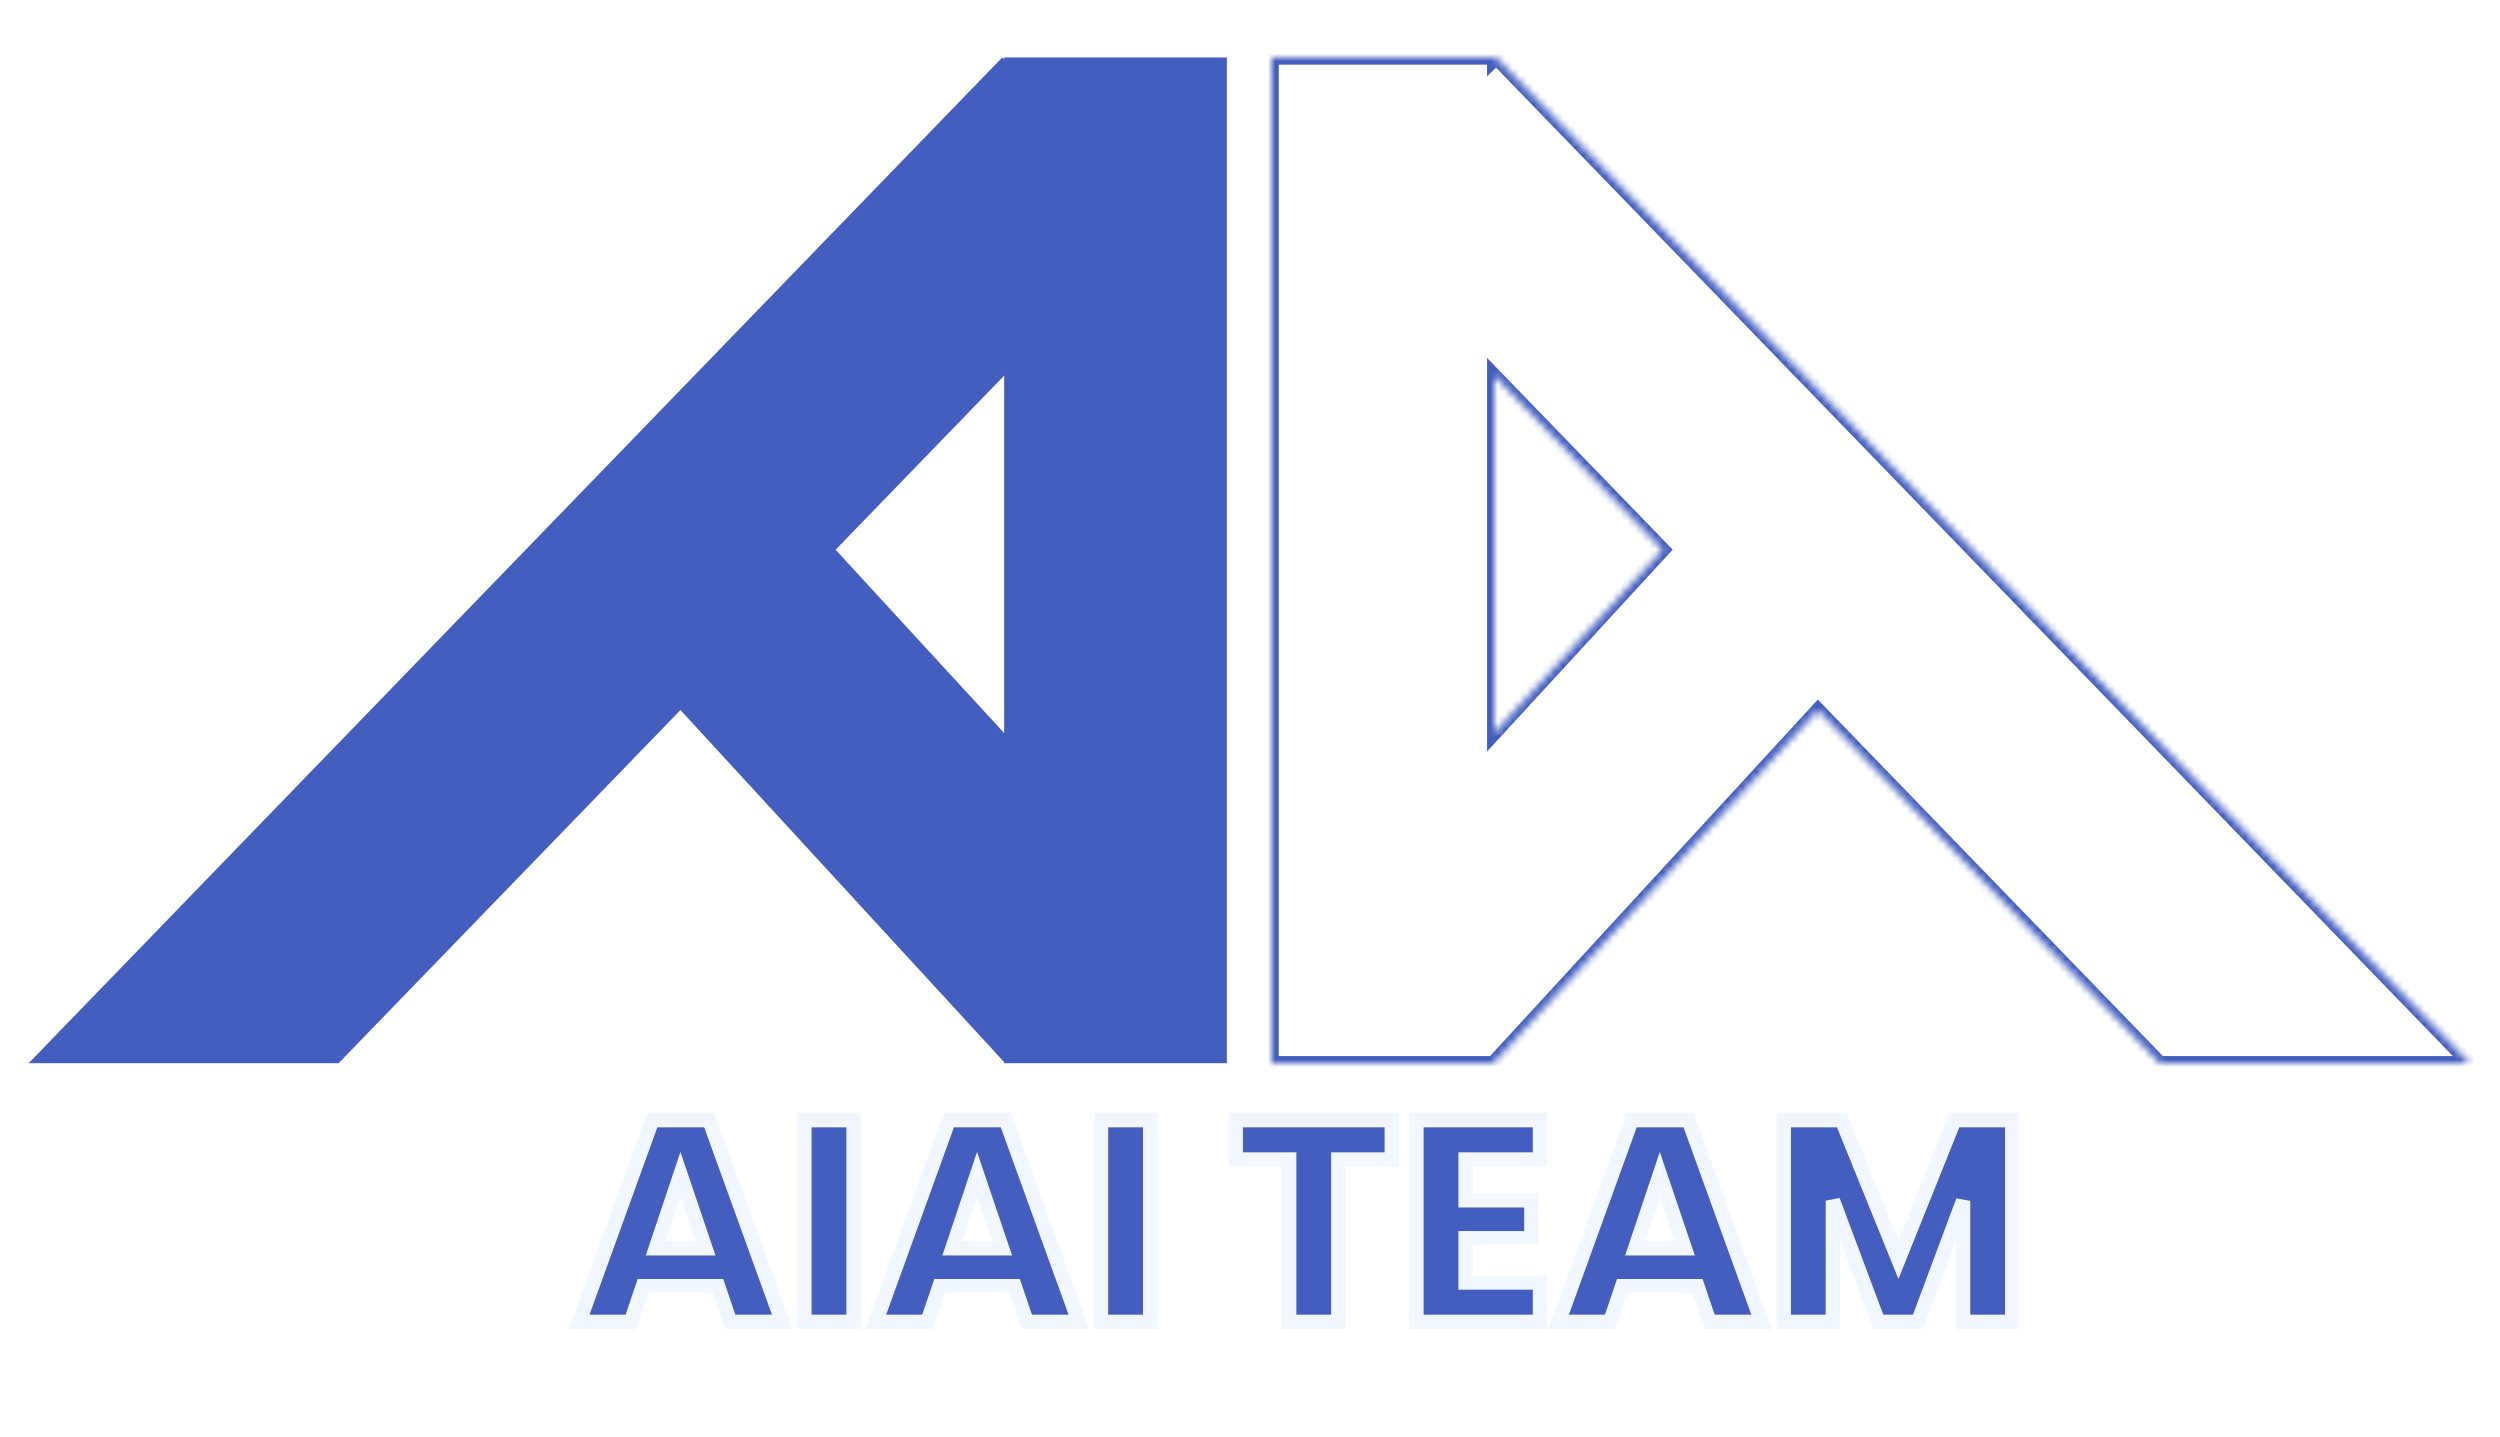 <svg width="348" height="200" viewBox="0 0 348 200" fill="none" xmlns="http://www.w3.org/2000/svg">
    <g filter="url(#filter0_d_102_55)">
        <path fill-rule="evenodd" clip-rule="evenodd"
            d="M139.506 0L139.78 0.265V0H170.78V140H140.004L139.959 140.042L139.921 140H139.78V139.846L94.72 90.838L47.778 139.332L47.78 139.491L47.623 139.492L47.132 140H4.013L4 139.987L139.506 0ZM116.318 68.526L139.78 94.044V44.288L116.318 68.526Z"
            fill="#435EBE" />
        <mask id="path-2-inside-1_102_55" fill="white">
            <path fill-rule="evenodd" clip-rule="evenodd"
                d="M208 0H177V140H207.775L207.82 140.042L207.859 140H208V139.846L253.059 90.838L300.001 139.332L300 139.491L300.156 139.492L300.648 140H343.766L343.78 139.987L208.274 0L208 0.265V0ZM231.462 68.526L208 44.288V94.044L231.462 68.526Z" />
        </mask>
        <path fill-rule="evenodd" clip-rule="evenodd"
            d="M208 0H177V140H207.775L207.82 140.042L207.859 140H208V139.846L253.059 90.838L300.001 139.332L300 139.491L300.156 139.492L300.648 140H343.766L343.78 139.987L208.274 0L208 0.265V0ZM231.462 68.526L208 44.288V94.044L231.462 68.526Z"
            fill="white" />
        <path
            d="M177 0V-1H176V0H177ZM208 0H209V-1H208V0ZM177 140H176V141H177V140ZM207.775 140L208.452 139.264L208.165 139H207.775V140ZM207.82 140.042L207.144 140.778L207.88 141.455L208.557 140.718L207.82 140.042ZM207.859 140V139H207.42L207.122 139.323L207.859 140ZM208 140V141H209V140H208ZM208 139.846L207.264 139.169L207 139.456V139.846H208ZM253.059 90.838L253.778 90.142L253.041 89.381L252.323 90.161L253.059 90.838ZM300.001 139.332L301.001 139.341L301.005 138.931L300.72 138.637L300.001 139.332ZM300 139.491L299 139.482L298.991 140.482L299.991 140.491L300 139.491ZM300.156 139.492L300.875 138.797L300.583 138.496L300.165 138.492L300.156 139.492ZM300.648 140L299.929 140.696L300.224 141H300.648V140ZM343.766 140V141H344.171L344.462 140.718L343.766 140ZM343.78 139.987L344.475 140.705L345.194 140.01L344.498 139.291L343.78 139.987ZM208.274 0L208.992 -0.696L208.297 -1.414L207.578 -0.719L208.274 0ZM208 0.265H207V2.625L208.696 0.984L208 0.265ZM231.462 68.526L232.198 69.203L232.837 68.509L232.18 67.831L231.462 68.526ZM208 44.288L208.719 43.593L207 41.818V44.288H208ZM208 94.044H207V96.609L208.736 94.721L208 94.044ZM177 1H208V-1H177V1ZM178 140V0H176V140H178ZM207.775 139H177V141H207.775V139ZM208.497 139.305L208.452 139.264L207.098 140.736L207.144 140.778L208.497 139.305ZM207.122 139.323L207.084 139.365L208.557 140.718L208.595 140.677L207.122 139.323ZM208 139H207.859V141H208V139ZM207 139.846V140H209V139.846H207ZM252.323 90.161L207.264 139.169L208.736 140.523L253.795 91.515L252.323 90.161ZM300.72 138.637L253.778 90.142L252.341 91.534L299.283 140.028L300.72 138.637ZM301 139.5L301.001 139.341L299.001 139.324L299 139.482L301 139.5ZM300.165 138.492L300.009 138.491L299.991 140.491L300.147 140.492L300.165 138.492ZM301.366 139.304L300.875 138.797L299.438 140.188L299.929 140.696L301.366 139.304ZM343.766 139H300.648V141H343.766V139ZM343.084 139.269L343.071 139.282L344.462 140.718L344.475 140.705L343.084 139.269ZM207.555 0.696L343.061 140.683L344.498 139.291L208.992 -0.696L207.555 0.696ZM208.696 0.984L208.969 0.719L207.578 -0.719L207.304 -0.453L208.696 0.984ZM207 0V0.265H209V0H207ZM232.18 67.831L208.719 43.593L207.281 44.984L230.743 69.222L232.18 67.831ZM207 44.288V94.044H209V44.288H207ZM208.736 94.721L232.198 69.203L230.726 67.849L207.264 93.367L208.736 94.721Z"
            fill="#435EBE" mask="url(#path-2-inside-1_102_55)" />
    </g>
    <path
        d="M99.96 179.04H89.48L87.8 184H80.64L90.8 155.92H98.72L108.88 184H101.64L99.96 179.04ZM98.2 173.76L94.72 163.48L91.28 173.76H98.2ZM118.812 155.92V184H111.972V155.92H118.812ZM141.249 179.04H130.769L129.089 184H121.929L132.089 155.92H140.009L150.169 184H142.929L141.249 179.04ZM139.489 173.76L136.009 163.48L132.569 173.76H139.489ZM160.101 155.92V184H153.261V155.92H160.101ZM193.735 155.92V161.4H186.295V184H179.455V161.4H172.015V155.92H193.735ZM204.008 161.4V167.08H213.168V172.36H204.008V178.52H214.368V184H197.168V155.92H214.368V161.4H204.008ZM236.288 179.04H225.808L224.128 184H216.968L227.128 155.92H235.048L245.208 184H237.968L236.288 179.04ZM234.528 173.76L231.048 163.48L227.608 173.76H234.528ZM280.1 155.92V184H273.26V167.16L266.98 184H261.46L255.14 167.12V184H248.3V155.92H256.38L264.26 175.36L272.06 155.92H280.1Z"
        fill="#435EBE" />
    <path
        d="M99.96 179.04L100.907 178.719L100.677 178.04H99.96V179.04ZM89.48 179.04V178.04H88.763L88.533 178.719L89.48 179.04ZM87.8 184V185H88.517L88.747 184.321L87.8 184ZM80.64 184L79.7 183.66L79.215 185H80.64V184ZM90.8 155.92V154.92H90.098L89.86 155.58L90.8 155.92ZM98.72 155.92L99.66 155.58L99.422 154.92H98.72V155.92ZM108.88 184V185H110.305L109.82 183.66L108.88 184ZM101.64 184L100.693 184.321L100.923 185H101.64V184ZM98.2 173.76V174.76H99.594L99.147 173.439L98.2 173.76ZM94.72 163.48L95.667 163.159L94.715 160.345L93.772 163.163L94.72 163.48ZM91.28 173.76L90.332 173.443L89.891 174.76H91.28V173.76ZM99.96 178.04H89.48V180.04H99.96V178.04ZM88.533 178.719L86.853 183.679L88.747 184.321L90.427 179.361L88.533 178.719ZM87.8 183H80.64V185H87.8V183ZM81.58 184.34L91.74 156.26L89.86 155.58L79.7 183.66L81.58 184.34ZM90.8 156.92H98.72V154.92H90.8V156.92ZM97.78 156.26L107.94 184.34L109.82 183.66L99.66 155.58L97.78 156.26ZM108.88 183H101.64V185H108.88V183ZM102.587 183.679L100.907 178.719L99.013 179.361L100.693 184.321L102.587 183.679ZM99.147 173.439L95.667 163.159L93.773 163.801L97.253 174.081L99.147 173.439ZM93.772 163.163L90.332 173.443L92.228 174.077L95.668 163.797L93.772 163.163ZM91.28 174.76H98.2V172.76H91.28V174.76ZM118.812 155.92H119.812V154.92H118.812V155.92ZM118.812 184V185H119.812V184H118.812ZM111.972 184H110.972V185H111.972V184ZM111.972 155.92V154.92H110.972V155.92H111.972ZM117.812 155.92V184H119.812V155.92H117.812ZM118.812 183H111.972V185H118.812V183ZM112.972 184V155.92H110.972V184H112.972ZM111.972 156.92H118.812V154.92H111.972V156.92ZM141.249 179.04L142.196 178.719L141.966 178.04H141.249V179.04ZM130.769 179.04V178.04H130.052L129.822 178.719L130.769 179.04ZM129.089 184V185H129.806L130.036 184.321L129.089 184ZM121.929 184L120.989 183.66L120.504 185H121.929V184ZM132.089 155.92V154.92H131.387L131.149 155.58L132.089 155.92ZM140.009 155.92L140.949 155.58L140.711 154.92H140.009V155.92ZM150.169 184V185H151.594L151.109 183.66L150.169 184ZM142.929 184L141.982 184.321L142.212 185H142.929V184ZM139.489 173.76V174.76H140.883L140.436 173.439L139.489 173.76ZM136.009 163.48L136.956 163.159L136.004 160.345L135.061 163.163L136.009 163.48ZM132.569 173.76L131.621 173.443L131.18 174.76H132.569V173.76ZM141.249 178.04H130.769V180.04H141.249V178.04ZM129.822 178.719L128.142 183.679L130.036 184.321L131.716 179.361L129.822 178.719ZM129.089 183H121.929V185H129.089V183ZM122.869 184.34L133.029 156.26L131.149 155.58L120.989 183.66L122.869 184.34ZM132.089 156.92H140.009V154.92H132.089V156.92ZM139.069 156.26L149.229 184.34L151.109 183.66L140.949 155.58L139.069 156.26ZM150.169 183H142.929V185H150.169V183ZM143.876 183.679L142.196 178.719L140.302 179.361L141.982 184.321L143.876 183.679ZM140.436 173.439L136.956 163.159L135.062 163.801L138.542 174.081L140.436 173.439ZM135.061 163.163L131.621 173.443L133.517 174.077L136.957 163.797L135.061 163.163ZM132.569 174.76H139.489V172.76H132.569V174.76ZM160.101 155.92H161.101V154.92H160.101V155.92ZM160.101 184V185H161.101V184H160.101ZM153.261 184H152.261V185H153.261V184ZM153.261 155.92V154.92H152.261V155.92H153.261ZM159.101 155.92V184H161.101V155.92H159.101ZM160.101 183H153.261V185H160.101V183ZM154.261 184V155.92H152.261V184H154.261ZM153.261 156.92H160.101V154.92H153.261V156.92ZM193.735 155.92H194.735V154.92H193.735V155.92ZM193.735 161.4V162.4H194.735V161.4H193.735ZM186.295 161.4V160.4H185.295V161.4H186.295ZM186.295 184V185H187.295V184H186.295ZM179.455 184H178.455V185H179.455V184ZM179.455 161.4H180.455V160.4H179.455V161.4ZM172.015 161.4H171.015V162.4H172.015V161.4ZM172.015 155.92V154.92H171.015V155.92H172.015ZM192.735 155.92V161.4H194.735V155.92H192.735ZM193.735 160.4H186.295V162.4H193.735V160.4ZM185.295 161.4V184H187.295V161.4H185.295ZM186.295 183H179.455V185H186.295V183ZM180.455 184V161.4H178.455V184H180.455ZM179.455 160.4H172.015V162.4H179.455V160.4ZM173.015 161.4V155.92H171.015V161.4H173.015ZM172.015 156.92H193.735V154.92H172.015V156.92ZM204.008 161.4V160.4H203.008V161.4H204.008ZM204.008 167.08H203.008V168.08H204.008V167.08ZM213.168 167.08H214.168V166.08H213.168V167.08ZM213.168 172.36V173.36H214.168V172.36H213.168ZM204.008 172.36V171.36H203.008V172.36H204.008ZM204.008 178.52H203.008V179.52H204.008V178.52ZM214.368 178.52H215.368V177.52H214.368V178.52ZM214.368 184V185H215.368V184H214.368ZM197.168 184H196.168V185H197.168V184ZM197.168 155.92V154.92H196.168V155.92H197.168ZM214.368 155.92H215.368V154.92H214.368V155.92ZM214.368 161.4V162.4H215.368V161.4H214.368ZM203.008 161.4V167.08H205.008V161.4H203.008ZM204.008 168.08H213.168V166.08H204.008V168.08ZM212.168 167.08V172.36H214.168V167.08H212.168ZM213.168 171.36H204.008V173.36H213.168V171.36ZM203.008 172.36V178.52H205.008V172.36H203.008ZM204.008 179.52H214.368V177.52H204.008V179.52ZM213.368 178.52V184H215.368V178.52H213.368ZM214.368 183H197.168V185H214.368V183ZM198.168 184V155.92H196.168V184H198.168ZM197.168 156.92H214.368V154.92H197.168V156.92ZM213.368 155.92V161.4H215.368V155.92H213.368ZM214.368 160.4H204.008V162.4H214.368V160.4ZM236.288 179.04L237.235 178.719L237.005 178.04H236.288V179.04ZM225.808 179.04V178.04H225.091L224.861 178.719L225.808 179.04ZM224.128 184V185H224.845L225.075 184.321L224.128 184ZM216.968 184L216.028 183.66L215.543 185H216.968V184ZM227.128 155.92V154.92H226.427L226.188 155.58L227.128 155.92ZM235.048 155.92L235.988 155.58L235.75 154.92H235.048V155.92ZM245.208 184V185H246.633L246.148 183.66L245.208 184ZM237.968 184L237.021 184.321L237.251 185H237.968V184ZM234.528 173.76V174.76H235.922L235.475 173.439L234.528 173.76ZM231.048 163.48L231.995 163.159L231.043 160.345L230.1 163.163L231.048 163.48ZM227.608 173.76L226.66 173.443L226.219 174.76H227.608V173.76ZM236.288 178.04H225.808V180.04H236.288V178.04ZM224.861 178.719L223.181 183.679L225.075 184.321L226.755 179.361L224.861 178.719ZM224.128 183H216.968V185H224.128V183ZM217.908 184.34L228.068 156.26L226.188 155.58L216.028 183.66L217.908 184.34ZM227.128 156.92H235.048V154.92H227.128V156.92ZM234.108 156.26L244.268 184.34L246.148 183.66L235.988 155.58L234.108 156.26ZM245.208 183H237.968V185H245.208V183ZM238.915 183.679L237.235 178.719L235.341 179.361L237.021 184.321L238.915 183.679ZM235.475 173.439L231.995 163.159L230.101 163.801L233.581 174.081L235.475 173.439ZM230.1 163.163L226.66 173.443L228.556 174.077L231.996 163.797L230.1 163.163ZM227.608 174.76H234.528V172.76H227.608V174.76ZM280.1 155.92H281.1V154.92H280.1V155.92ZM280.1 184V185H281.1V184H280.1ZM273.26 184H272.26V185H273.26V184ZM273.26 167.16H274.26L272.323 166.811L273.26 167.16ZM266.98 184V185H267.675L267.917 184.349L266.98 184ZM261.46 184L260.524 184.351L260.767 185H261.46V184ZM255.14 167.12L256.077 166.769L254.14 167.12H255.14ZM255.14 184V185H256.14V184H255.14ZM248.3 184H247.3V185H248.3V184ZM248.3 155.92V154.92H247.3V155.92H248.3ZM256.38 155.92L257.307 155.544L257.054 154.92H256.38V155.92ZM264.26 175.36L263.334 175.736L264.265 178.034L265.188 175.732L264.26 175.36ZM272.06 155.92V154.92H271.384L271.132 155.548L272.06 155.92ZM279.1 155.92V184H281.1V155.92H279.1ZM280.1 183H273.26V185H280.1V183ZM274.26 184V167.16H272.26V184H274.26ZM272.323 166.811L266.043 183.651L267.917 184.349L274.197 167.509L272.323 166.811ZM266.98 183H261.46V185H266.98V183ZM262.397 183.649L256.077 166.769L254.204 167.471L260.524 184.351L262.397 183.649ZM254.14 167.12V184H256.14V167.12H254.14ZM255.14 183H248.3V185H255.14V183ZM249.3 184V155.92H247.3V184H249.3ZM248.3 156.92H256.38V154.92H248.3V156.92ZM255.454 156.296L263.334 175.736L265.187 174.984L257.307 155.544L255.454 156.296ZM265.188 175.732L272.988 156.292L271.132 155.548L263.332 174.988L265.188 175.732ZM272.06 156.92H280.1V154.92H272.06V156.92Z"
        fill="#F2F7FF" />
    <defs>
        <filter id="filter0_d_102_55" x="0" y="0" width="347.78" height="152.042"
            filterUnits="userSpaceOnUse" color-interpolation-filters="sRGB">
            <feFlood flood-opacity="0" result="BackgroundImageFix" />
            <feColorMatrix in="SourceAlpha" type="matrix"
                values="0 0 0 0 0 0 0 0 0 0 0 0 0 0 0 0 0 0 127 0" result="hardAlpha" />
            <feOffset dy="8" />
            <feGaussianBlur stdDeviation="2" />
            <feComposite in2="hardAlpha" operator="out" />
            <feColorMatrix type="matrix" values="0 0 0 0 0 0 0 0 0 0 0 0 0 0 0 0 0 0 0.25 0" />
            <feBlend mode="normal" in2="BackgroundImageFix" result="effect1_dropShadow_102_55" />
            <feBlend mode="normal" in="SourceGraphic" in2="effect1_dropShadow_102_55" result="shape" />
        </filter>
    </defs>
</svg>
